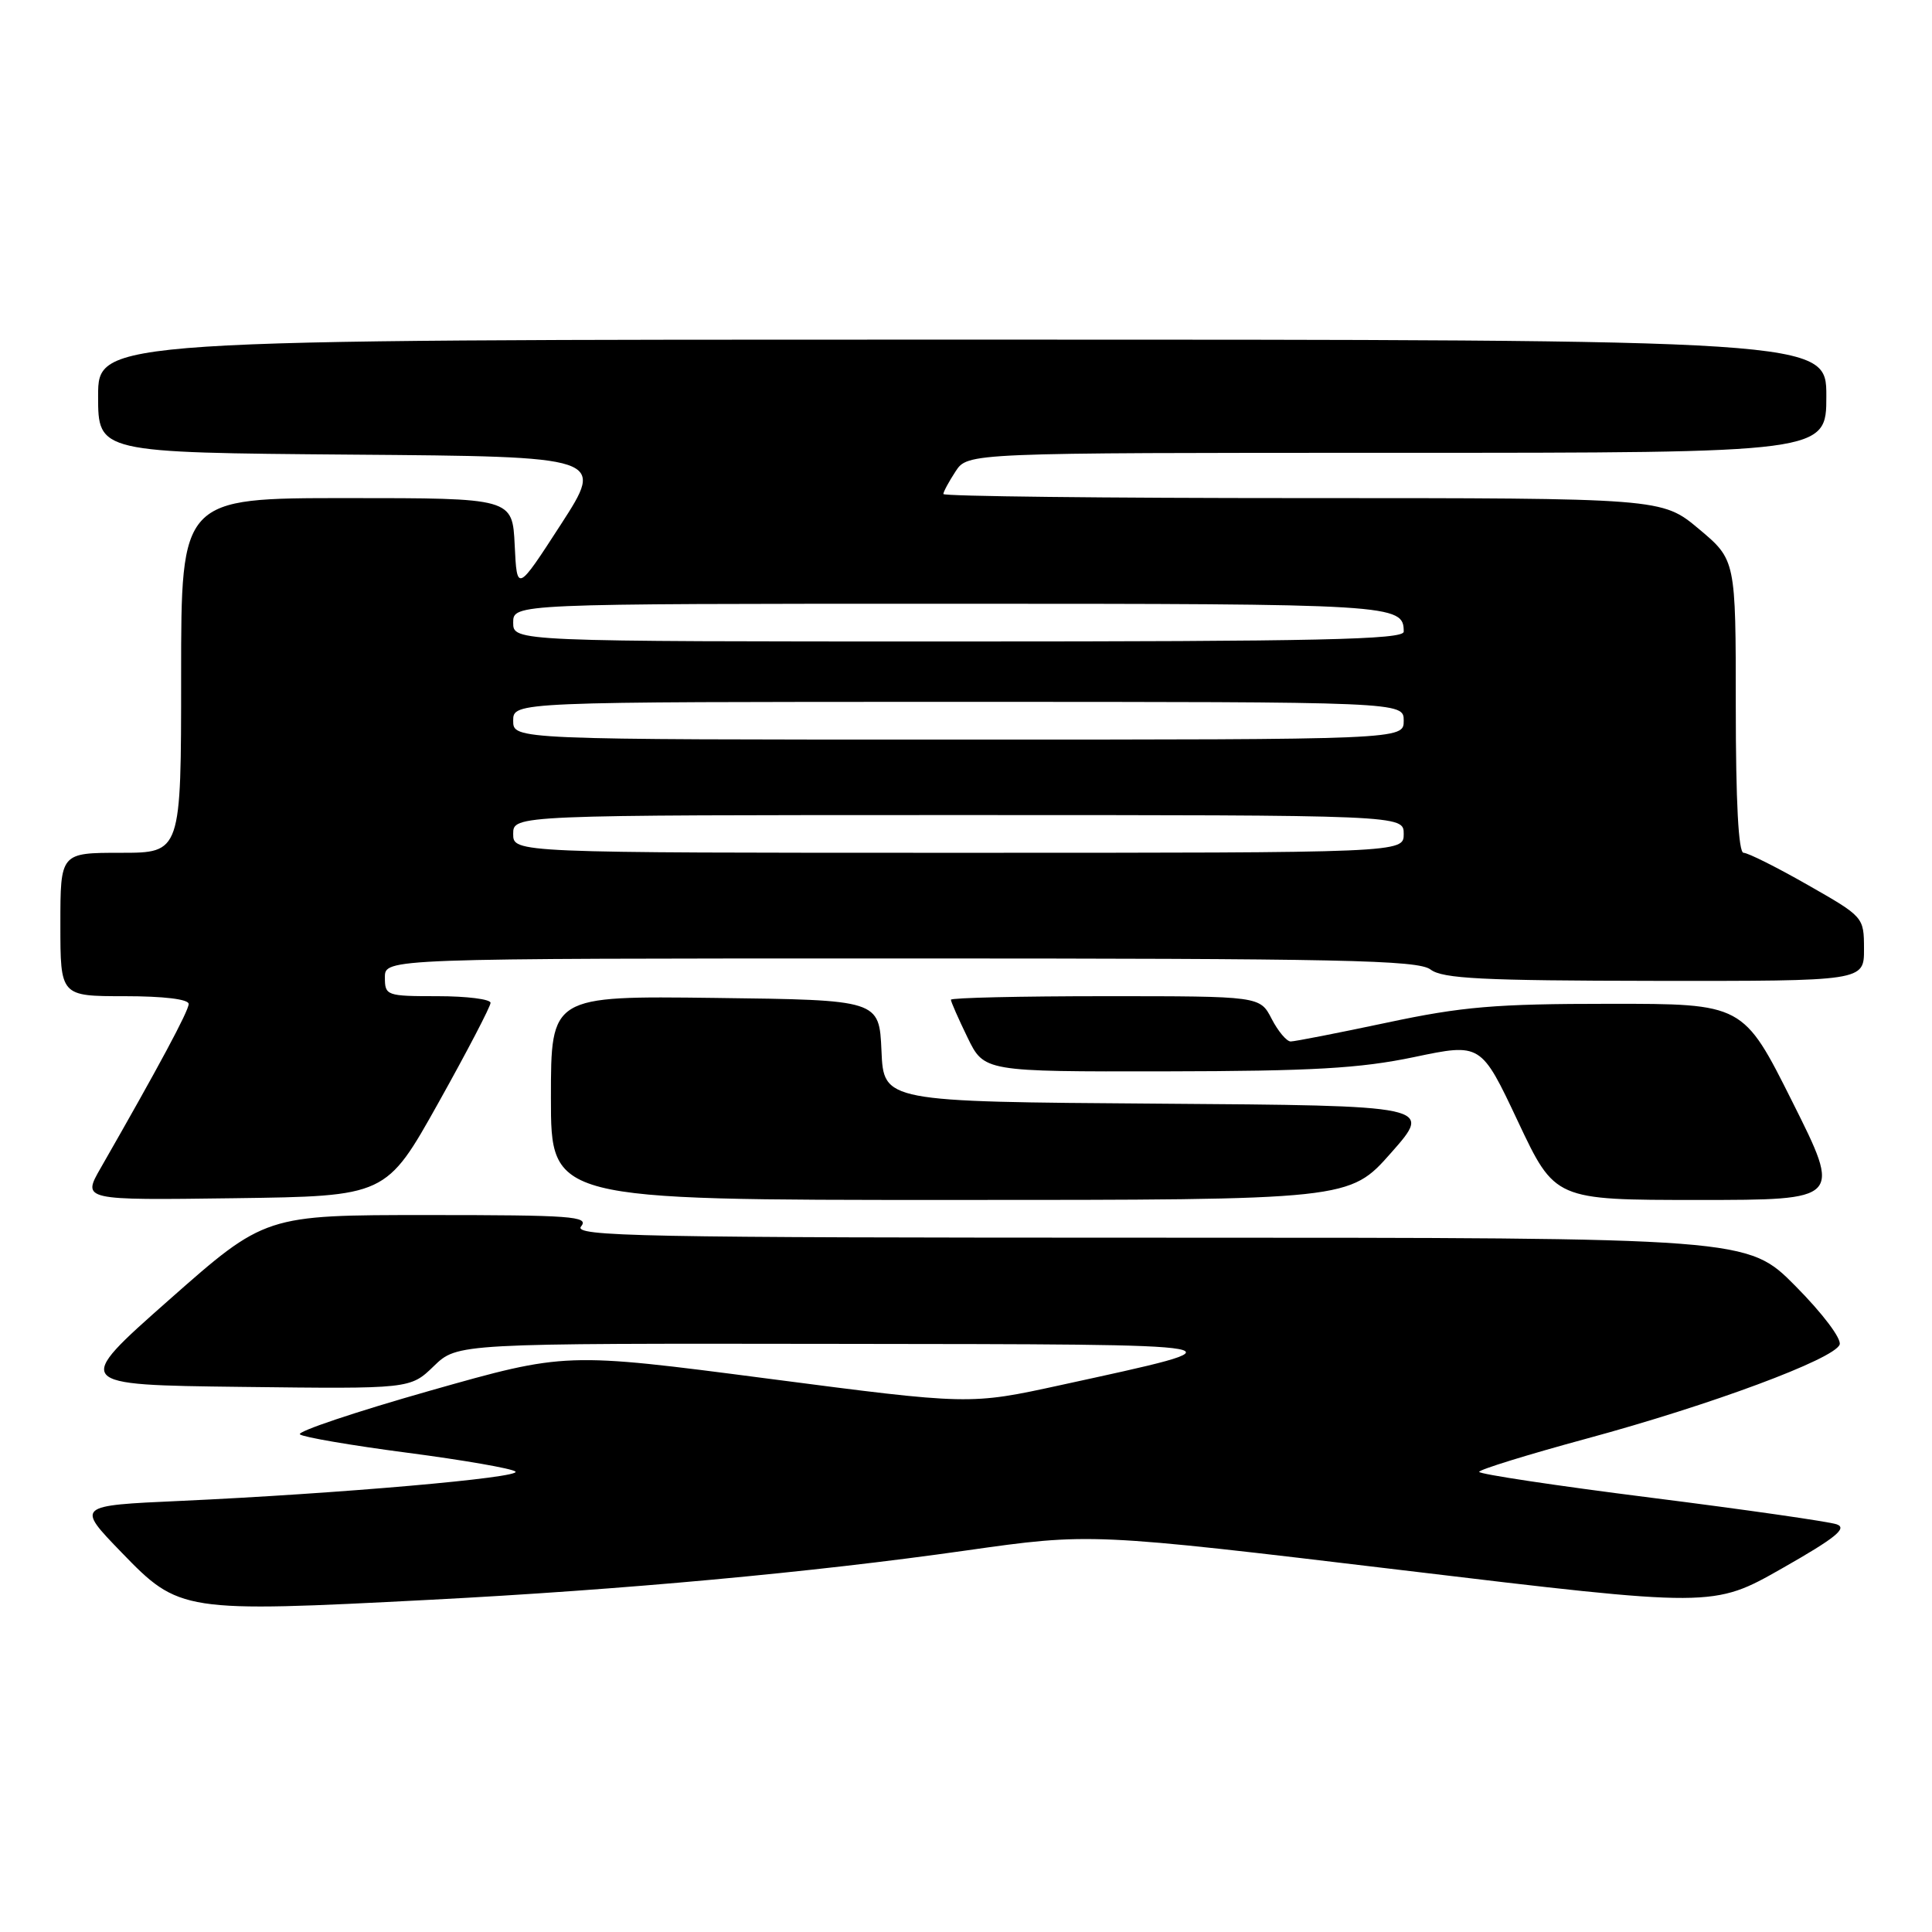<?xml version="1.0" encoding="UTF-8" standalone="no"?>
<!DOCTYPE svg PUBLIC "-//W3C//DTD SVG 1.1//EN" "http://www.w3.org/Graphics/SVG/1.1/DTD/svg11.dtd" >
<svg xmlns="http://www.w3.org/2000/svg" xmlns:xlink="http://www.w3.org/1999/xlink" version="1.1" viewBox="0 0 256 256">
 <g >
 <path fill="currentColor"
d=" M 57.00 211.98 C 82.51 210.66 107.56 208.36 128.00 205.45 C 144.50 203.11 144.50 203.11 185.76 208.05 C 227.02 213.00 227.02 213.00 236.13 207.82 C 243.22 203.79 244.83 202.49 243.37 201.98 C 242.34 201.62 231.26 200.03 218.75 198.45 C 206.24 196.87 196.00 195.33 196.00 195.03 C 196.00 194.73 202.41 192.75 210.25 190.62 C 226.71 186.16 243.01 180.10 243.76 178.17 C 244.05 177.41 241.51 174.04 237.92 170.42 C 231.56 164.00 231.56 164.00 153.66 164.00 C 84.52 164.00 75.90 163.83 77.00 162.50 C 78.10 161.17 75.74 161.00 56.69 161.00 C 35.13 161.00 35.13 161.00 22.39 172.25 C 9.66 183.50 9.66 183.50 32.01 183.77 C 54.36 184.04 54.36 184.04 57.48 181.02 C 60.60 178.00 60.60 178.00 111.05 178.07 C 166.65 178.14 165.89 178.00 140.60 183.52 C 128.50 186.16 128.50 186.16 101.72 182.67 C 74.94 179.18 74.94 179.18 56.96 184.28 C 47.07 187.09 39.33 189.69 39.74 190.06 C 40.16 190.43 46.58 191.53 54.00 192.50 C 61.42 193.47 67.86 194.59 68.30 194.99 C 69.20 195.79 44.90 197.92 23.85 198.88 C 10.10 199.50 10.10 199.50 16.09 205.69 C 23.75 213.61 24.16 213.68 57.00 211.98 Z  M 58.09 146.13 C 61.89 139.33 65.00 133.37 65.00 132.88 C 65.00 132.40 61.85 132.00 58.00 132.00 C 51.20 132.00 51.00 131.93 51.00 129.50 C 51.00 127.00 51.00 127.00 119.31 127.00 C 177.82 127.00 187.90 127.21 189.56 128.47 C 191.15 129.68 196.43 129.94 219.25 129.97 C 247.00 130.00 247.00 130.00 246.99 125.75 C 246.98 121.51 246.96 121.49 239.52 117.25 C 235.42 114.91 231.60 113.00 231.03 113.00 C 230.36 113.00 230.00 106.27 230.00 93.59 C 230.00 74.19 230.00 74.19 225.11 70.09 C 220.22 66.00 220.22 66.00 172.61 66.00 C 146.43 66.00 125.00 65.76 125.00 65.46 C 125.00 65.17 125.73 63.82 126.62 62.46 C 128.23 60.00 128.23 60.00 185.12 60.00 C 242.00 60.00 242.00 60.00 242.00 52.50 C 242.00 45.00 242.00 45.00 127.50 45.00 C 13.00 45.00 13.00 45.00 13.00 52.49 C 13.00 59.97 13.00 59.97 46.57 60.24 C 80.13 60.50 80.13 60.50 74.32 69.49 C 68.50 78.48 68.50 78.48 68.20 72.24 C 67.90 66.00 67.90 66.00 45.95 66.00 C 24.00 66.00 24.00 66.00 24.00 89.50 C 24.00 113.00 24.00 113.00 16.00 113.00 C 8.00 113.00 8.00 113.00 8.00 122.50 C 8.00 132.00 8.00 132.00 16.50 132.00 C 21.69 132.00 25.00 132.40 25.00 133.03 C 25.00 133.95 21.03 141.35 13.34 154.77 C 10.89 159.04 10.89 159.04 31.03 158.77 C 51.17 158.50 51.17 158.50 58.09 146.13 Z  M 184.33 152.75 C 189.85 146.50 189.85 146.50 153.47 146.24 C 117.09 145.98 117.09 145.98 116.80 139.24 C 116.50 132.50 116.50 132.50 94.75 132.23 C 73.00 131.96 73.00 131.96 73.00 145.48 C 73.00 159.00 73.00 159.00 125.90 159.00 C 178.81 159.00 178.81 159.00 184.33 152.75 Z  M 237.50 146.00 C 230.99 133.00 230.99 133.00 213.24 133.01 C 198.15 133.01 193.75 133.38 183.75 135.51 C 177.28 136.88 171.56 138.00 171.02 138.00 C 170.49 138.00 169.35 136.65 168.50 135.00 C 166.95 132.00 166.95 132.00 146.47 132.00 C 135.21 132.00 126.00 132.21 126.00 132.47 C 126.00 132.73 126.99 134.98 128.20 137.47 C 130.40 142.00 130.40 142.00 154.45 141.96 C 173.90 141.93 180.20 141.57 187.37 140.07 C 196.24 138.21 196.24 138.21 201.14 148.61 C 206.04 159.00 206.04 159.00 225.03 159.00 C 244.01 159.00 244.01 159.00 237.50 146.00 Z  M 68.00 110.50 C 68.00 108.00 68.00 108.00 127.00 108.00 C 186.00 108.00 186.00 108.00 186.00 110.50 C 186.00 113.00 186.00 113.00 127.00 113.00 C 68.00 113.00 68.00 113.00 68.00 110.50 Z  M 68.00 95.50 C 68.00 93.00 68.00 93.00 127.00 93.00 C 186.00 93.00 186.00 93.00 186.00 95.50 C 186.00 98.00 186.00 98.00 127.00 98.00 C 68.00 98.00 68.00 98.00 68.00 95.50 Z  M 68.00 82.50 C 68.00 80.00 68.00 80.00 125.80 80.00 C 184.86 80.00 186.00 80.07 186.00 83.70 C 186.00 84.75 174.74 85.00 127.00 85.00 C 68.00 85.00 68.00 85.00 68.00 82.50 Z "/>
</g>
</svg>